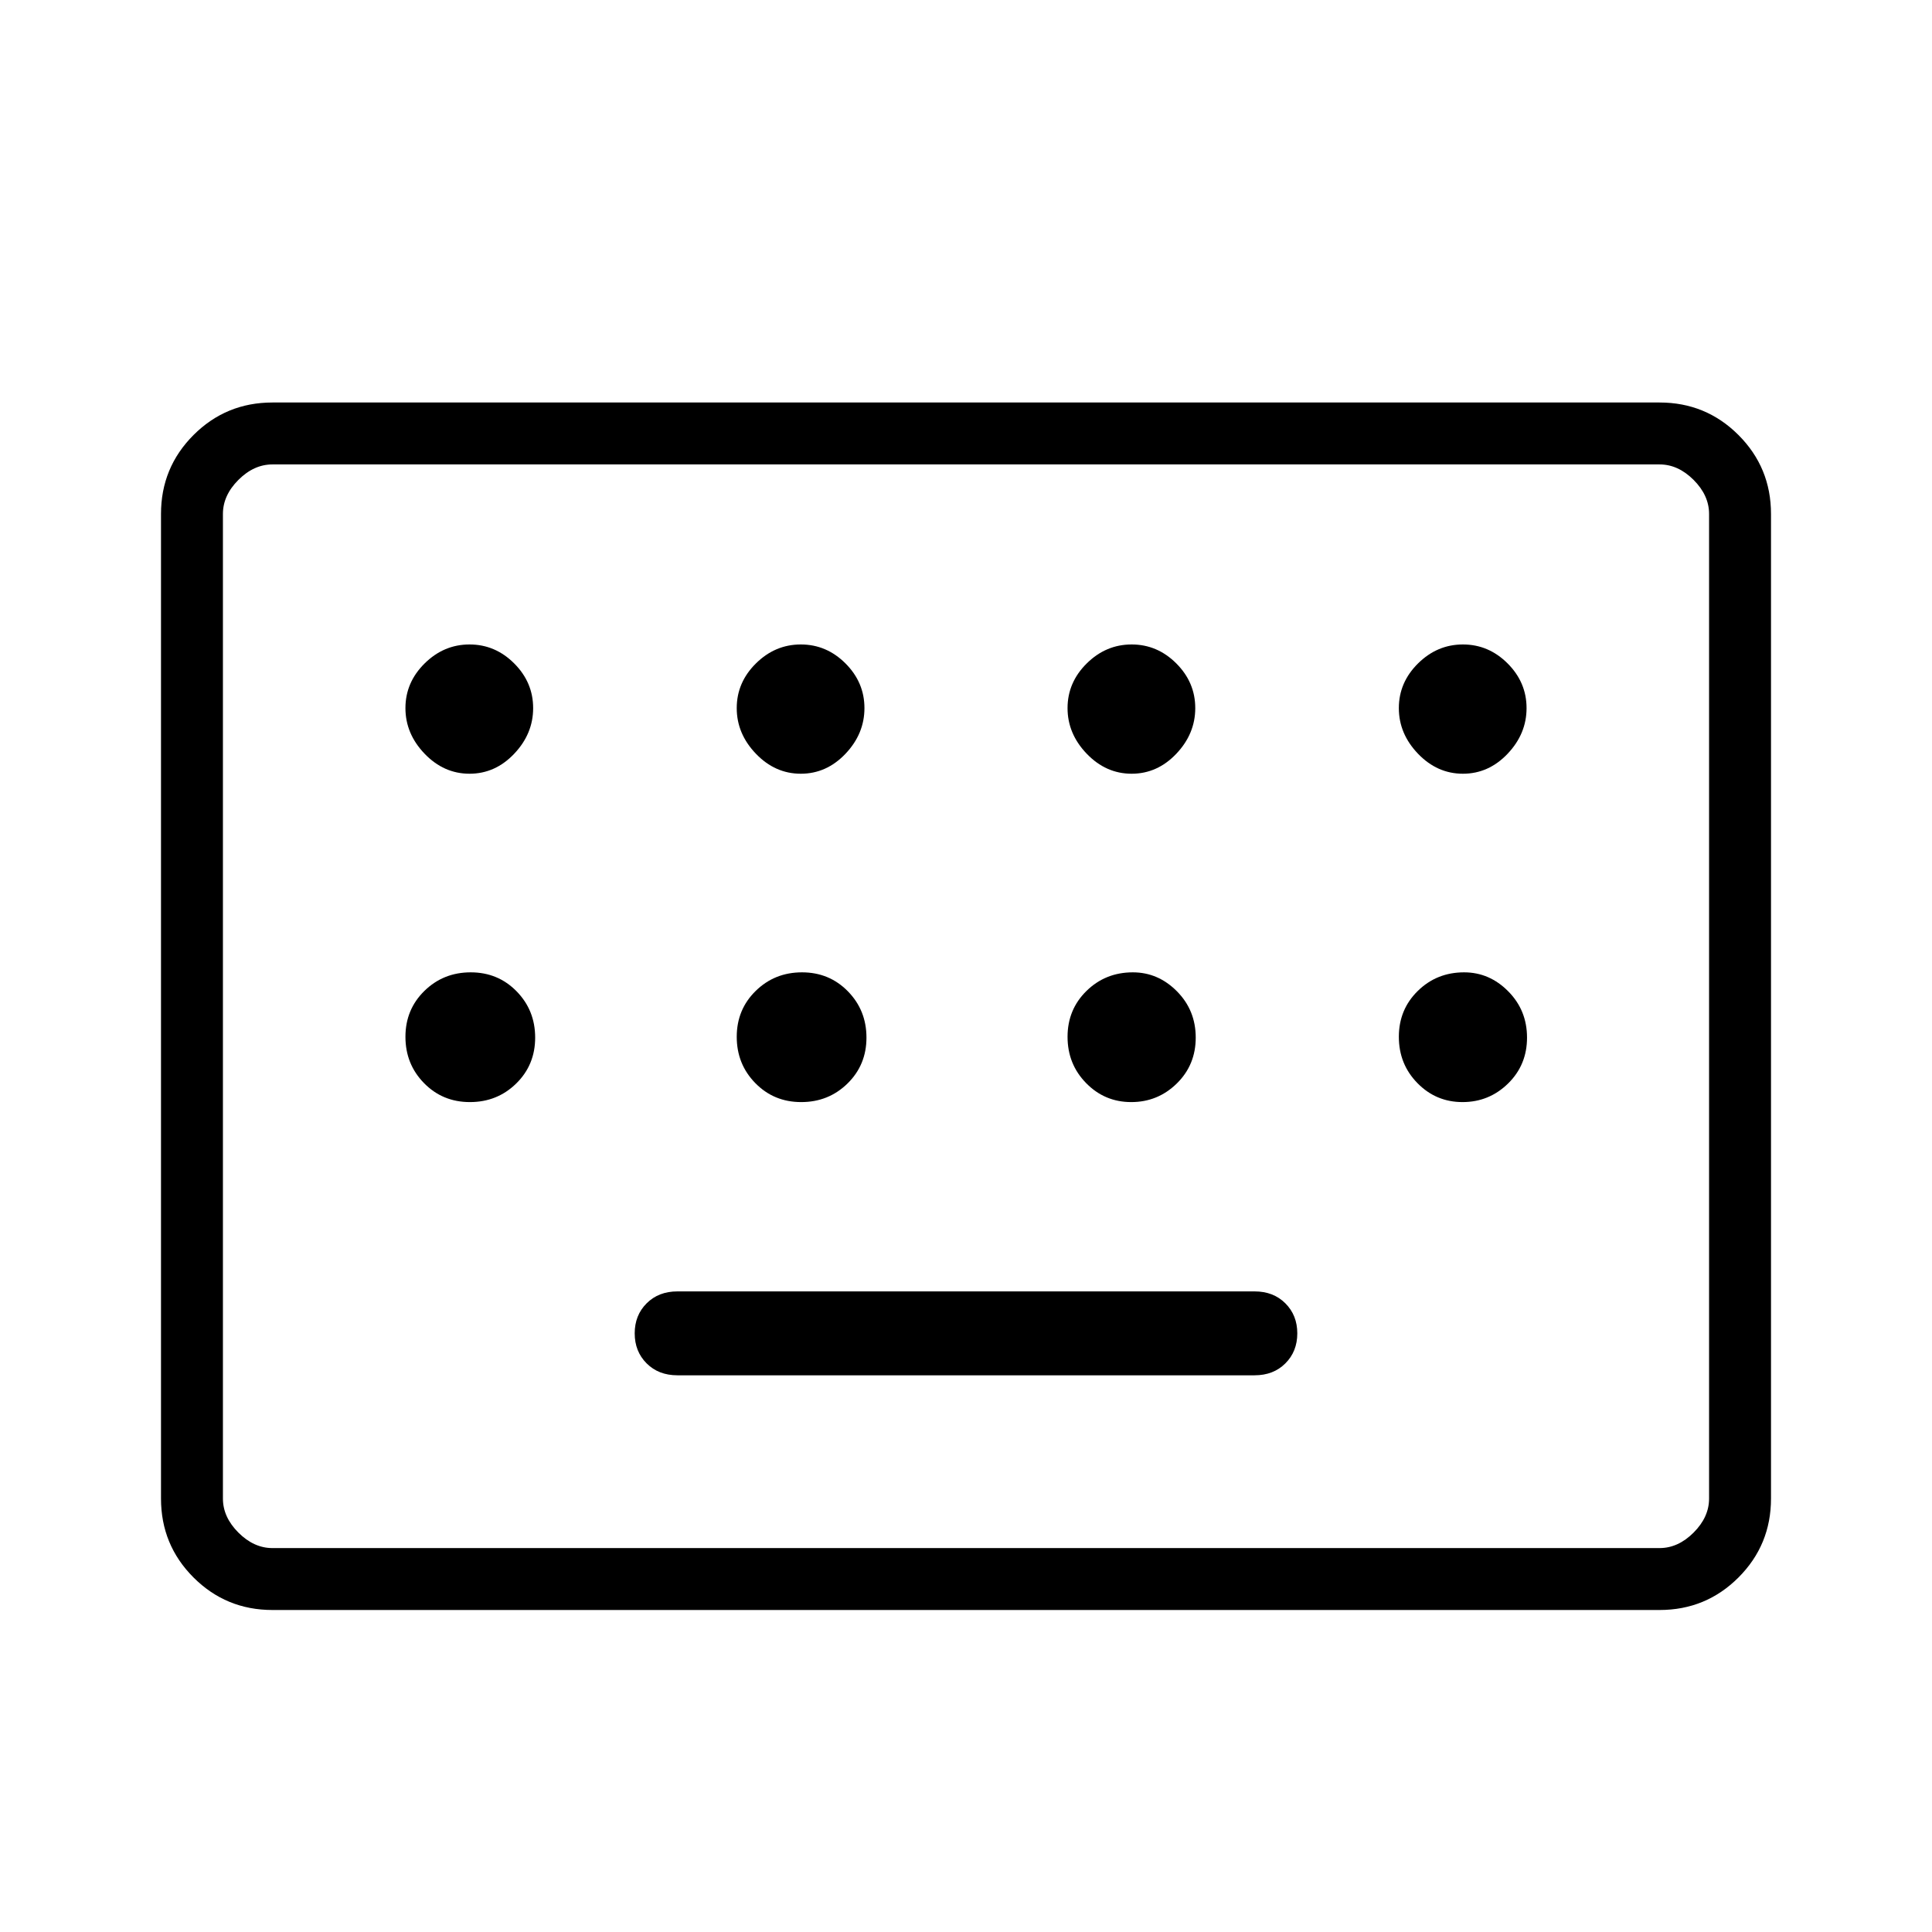 <svg xmlns="http://www.w3.org/2000/svg" height="48" viewBox="0 -960 960 960" width="48"><path d="M135.38-160q-23.05 0-39.22-16.16Q80-192.33 80-215.38v-489.24q0-23.05 16.16-39.22Q112.33-760 135.38-760h689.24q23.05 0 39.22 16.16Q880-727.67 880-704.62v489.24q0 23.05-16.16 39.22Q847.67-160 824.62-160H135.38Zm0-30.77h689.24q9.23 0 16.92-7.69 7.69-7.69 7.69-16.92v-489.24q0-9.23-7.69-16.92-7.69-7.69-16.92-7.69H135.38q-9.23 0-16.92 7.69-7.69 7.69-7.69 16.92v489.24q0 9.23 7.69 16.92 7.69 7.69 16.92 7.69Zm201.24-85.85h286.76q9.39 0 15.31-5.92 5.93-5.92 5.93-14.92t-5.93-14.92q-5.92-5.93-15.31-5.93H336.62q-9.39 0-15.31 5.93-5.93 5.92-5.93 14.92t5.93 14.92q5.92 5.92 15.31 5.92Zm-225.85 85.85v-538.46 538.46Zm122.54-384.77q12.77 0 22.19-9.92 9.42-9.92 9.42-22.69 0-12.77-9.42-22.2-9.42-9.42-22.19-9.42-12.77 0-22.31 9.42-9.54 9.43-9.54 22.2t9.54 22.69q9.54 9.92 22.31 9.92Zm164.61 0q12.77 0 22.2-9.92 9.42-9.92 9.42-22.69 0-12.77-9.42-22.2-9.43-9.42-22.2-9.42t-22.3 9.42q-9.54 9.43-9.54 22.2t9.54 22.69q9.53 9.92 22.3 9.92Zm164.39 0q12.77 0 22.19-9.92 9.42-9.92 9.42-22.69 0-12.77-9.42-22.2-9.42-9.42-22.19-9.42-12.77 0-22.31 9.42-9.54 9.43-9.54 22.2t9.54 22.69q9.54 9.92 22.31 9.92Zm164.61 0q12.77 0 22.2-9.92 9.42-9.92 9.42-22.69 0-12.77-9.42-22.2-9.43-9.42-22.2-9.42t-22.3 9.42q-9.54 9.43-9.54 22.2t9.54 22.69q9.53 9.92 22.3 9.92ZM233.5-412.38q13.58 0 23-9.23t9.42-22.81q0-13.58-9.23-23-9.23-9.43-22.8-9.43-13.58 0-23.01 9.23-9.42 9.23-9.42 22.81 0 13.58 9.23 23 9.23 9.43 22.81 9.43Zm164.61 0q13.58 0 23.01-9.23 9.42-9.23 9.42-22.81 0-13.58-9.23-23-9.23-9.43-22.81-9.43-13.58 0-23 9.23t-9.42 22.81q0 13.58 9.23 23 9.23 9.43 22.8 9.43Zm164 0q13.2 0 22.62-9.23 9.42-9.23 9.42-22.81 0-13.58-9.33-23-9.34-9.43-21.93-9.43-13.58 0-23.01 9.23-9.42 9.23-9.42 22.81 0 13.58 9.23 23 9.23 9.43 22.42 9.43Zm164.62 0q13.19 0 22.62-9.23 9.42-9.23 9.42-22.81 0-13.58-9.34-23-9.33-9.43-21.93-9.43-13.58 0-23 9.23t-9.42 22.81q0 13.58 9.23 23 9.23 9.43 22.42 9.43Z"/></svg>